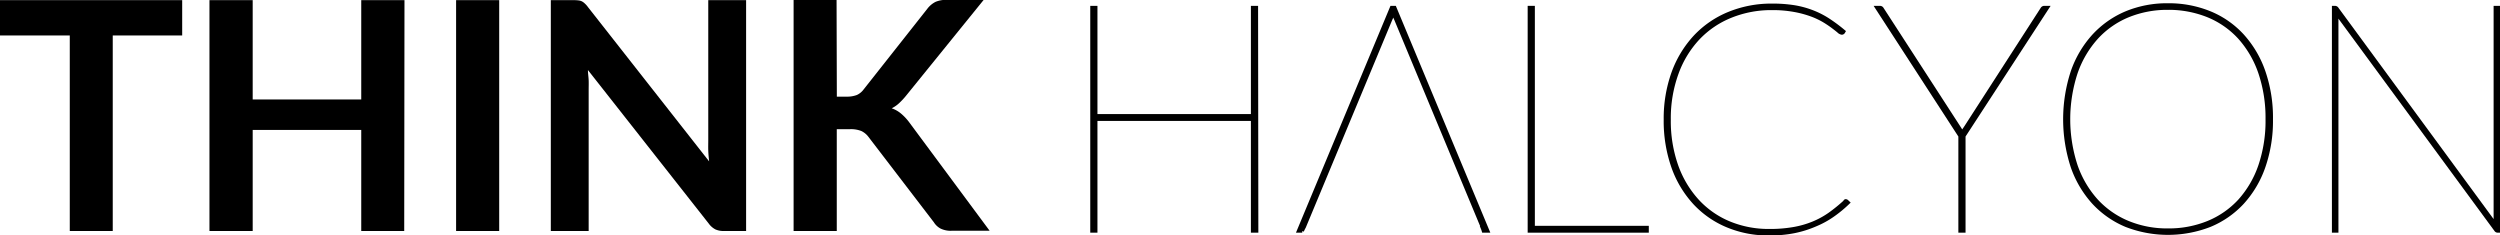 <svg id="Layer_1" data-name="Layer 1" xmlns="http://www.w3.org/2000/svg" viewBox="0 0 375.85 35.36"><defs><style>.cls-1{stroke:#000;stroke-miterlimit:10;stroke-width:0.5px;}</style></defs><path d="M118.08,116.49v5.31H107.64v29.4h-6.46V121.8H90.69v-5.31Z" transform="translate(-90.69 -116.47)"/><path d="M151.46,151.2H145V136H128.68V151.2h-6.5V116.49h6.5v14.93H145V116.49h6.5Z" transform="translate(-90.69 -116.47)"/><path d="M165.74,151.2h-6.48V116.49h6.48Z" transform="translate(-90.69 -116.47)"/><path d="M177.64,116.53a1.59,1.59,0,0,1,.52.14,1.82,1.82,0,0,1,.44.32,3.36,3.36,0,0,1,.48.54l18.22,23.2c-.06-.56-.11-1.1-.13-1.64s0-1,0-1.5v-21.1h5.69V151.2h-3.34a3,3,0,0,1-1.27-.24,2.86,2.86,0,0,1-1-.87L179.08,127c0,.52.09,1,.11,1.53s0,1,0,1.38V151.2h-5.69V116.49h3.38A6.73,6.73,0,0,1,177.64,116.53Z" transform="translate(-90.69 -116.47)"/><path d="M216.5,131H218a4.07,4.07,0,0,0,1.51-.25,2.61,2.61,0,0,0,1-.81l9.57-12.12a3.61,3.61,0,0,1,1.26-1.07,4.06,4.06,0,0,1,1.67-.3h5.57l-11.69,14.43a10.8,10.8,0,0,1-1.06,1.13,4.61,4.61,0,0,1-1.08.74,4.52,4.52,0,0,1,1.43.82,7.74,7.74,0,0,1,1.24,1.34l12.05,16.25H233.8a3.47,3.47,0,0,1-1.71-.33,2.67,2.67,0,0,1-1-.94l-9.82-12.82a2.93,2.93,0,0,0-1.08-.9,4.25,4.25,0,0,0-1.7-.28h-2V151.2H210V116.47h6.46Z" transform="translate(-90.69 -116.47)"/><path class="cls-1" d="M279.62,151.2H279V134.4H255.43v16.8h-.58V117.6h.58v16.27H279V117.6h.58Z" transform="translate(-90.69 -116.47)"/><path class="cls-1" d="M313.54,150.72a4.59,4.59,0,0,1,.17.48h.66l-14-33.6h-.47l-14,33.6h.57a4.92,4.92,0,0,1,.3-.61l13-31.22a3.89,3.89,0,0,0,.2-.49l.19-.49.17.49c.06.16.13.32.21.49l13.05,31.35Z" transform="translate(-90.69 -116.47)"/><path class="cls-1" d="M321.19,150.67h17.13v.53H320.61V117.6h.58Z" transform="translate(-90.69 -116.47)"/><path class="cls-1" d="M368.18,146.66a.28.28,0,0,1,.17.07l.21.2a18.73,18.73,0,0,1-2.27,1.88,13.53,13.53,0,0,1-2.65,1.46,15.91,15.91,0,0,1-3.17,1,18.71,18.71,0,0,1-3.81.35,15.92,15.92,0,0,1-6.24-1.19,14.1,14.1,0,0,1-4.95-3.42,15.72,15.72,0,0,1-3.25-5.41,20.88,20.88,0,0,1-1.16-7.16,20.33,20.33,0,0,1,1.16-7,16,16,0,0,1,3.29-5.44,14.52,14.52,0,0,1,5.09-3.5,16.86,16.86,0,0,1,6.54-1.24,20.56,20.56,0,0,1,3.29.24,13.67,13.67,0,0,1,2.73.74,12.72,12.72,0,0,1,2.41,1.23,24,24,0,0,1,2.32,1.73l-.07.12a.29.29,0,0,1-.22.12.87.87,0,0,1-.51-.28c-.22-.18-.51-.41-.87-.68s-.8-.57-1.33-.89a11.69,11.69,0,0,0-1.9-.89,15.58,15.58,0,0,0-2.55-.68,18.14,18.14,0,0,0-3.3-.28,16.25,16.25,0,0,0-6.25,1.17,13.89,13.89,0,0,0-4.9,3.33,15.27,15.27,0,0,0-3.2,5.27,19.77,19.77,0,0,0-1.16,6.94,20.21,20.21,0,0,0,1.14,7,15.47,15.47,0,0,0,3.16,5.25,13.5,13.5,0,0,0,4.76,3.3,15.45,15.45,0,0,0,6,1.14,20.15,20.15,0,0,0,3.65-.29,14,14,0,0,0,2.94-.84,12.81,12.81,0,0,0,2.47-1.35,24.43,24.43,0,0,0,2.27-1.84C368.07,146.7,368.13,146.66,368.18,146.66Z" transform="translate(-90.69 -116.47)"/><path class="cls-1" d="M385.94,136.92V151.2h-.58V136.92L372.83,117.6h.48a.37.37,0,0,1,.34.19L385,135.31l.38.59a6.22,6.22,0,0,1,.32.56,2.82,2.82,0,0,1,.31-.56c.13-.19.26-.38.39-.59l11.3-17.52a.37.37,0,0,1,.34-.19h.48Z" transform="translate(-90.69 -116.47)"/><path class="cls-1" d="M432.16,134.4a21,21,0,0,1-1.14,7.15,15.61,15.61,0,0,1-3.19,5.39,13.91,13.91,0,0,1-4.91,3.41,17.38,17.38,0,0,1-12.59,0,14,14,0,0,1-4.89-3.41,15.61,15.61,0,0,1-3.19-5.39,23,23,0,0,1,0-14.29,15.61,15.61,0,0,1,3.19-5.41,14,14,0,0,1,4.89-3.44,16,16,0,0,1,6.28-1.2,16.31,16.31,0,0,1,6.31,1.19,13.68,13.68,0,0,1,4.91,3.42,15.7,15.7,0,0,1,3.19,5.41A21.15,21.15,0,0,1,432.16,134.4Zm-.62,0a21.18,21.18,0,0,0-1.09-7,15.32,15.32,0,0,0-3.06-5.26,13.17,13.17,0,0,0-4.72-3.3,15.84,15.84,0,0,0-6.06-1.14,15.6,15.6,0,0,0-6,1.14,13.26,13.26,0,0,0-4.72,3.3,15.38,15.38,0,0,0-3.09,5.26,22.43,22.43,0,0,0,0,14,15.28,15.28,0,0,0,3.09,5.24,13.34,13.34,0,0,0,4.72,3.28,15.42,15.42,0,0,0,6,1.14,15.65,15.65,0,0,0,6.06-1.14,13.25,13.25,0,0,0,4.72-3.28,15.23,15.23,0,0,0,3.06-5.24A21,21,0,0,0,431.54,134.4Z" transform="translate(-90.69 -116.47)"/><path class="cls-1" d="M442.05,117.79l23.78,32.38a2.11,2.11,0,0,1,0-.26V117.6h.48v33.6h-.14a.34.34,0,0,1-.27-.17L442,118.51c0,.1,0,.2,0,.3V151.2h-.48V117.6h.19A.37.37,0,0,1,442.05,117.79Z" transform="translate(-90.69 -116.47)"/></svg>